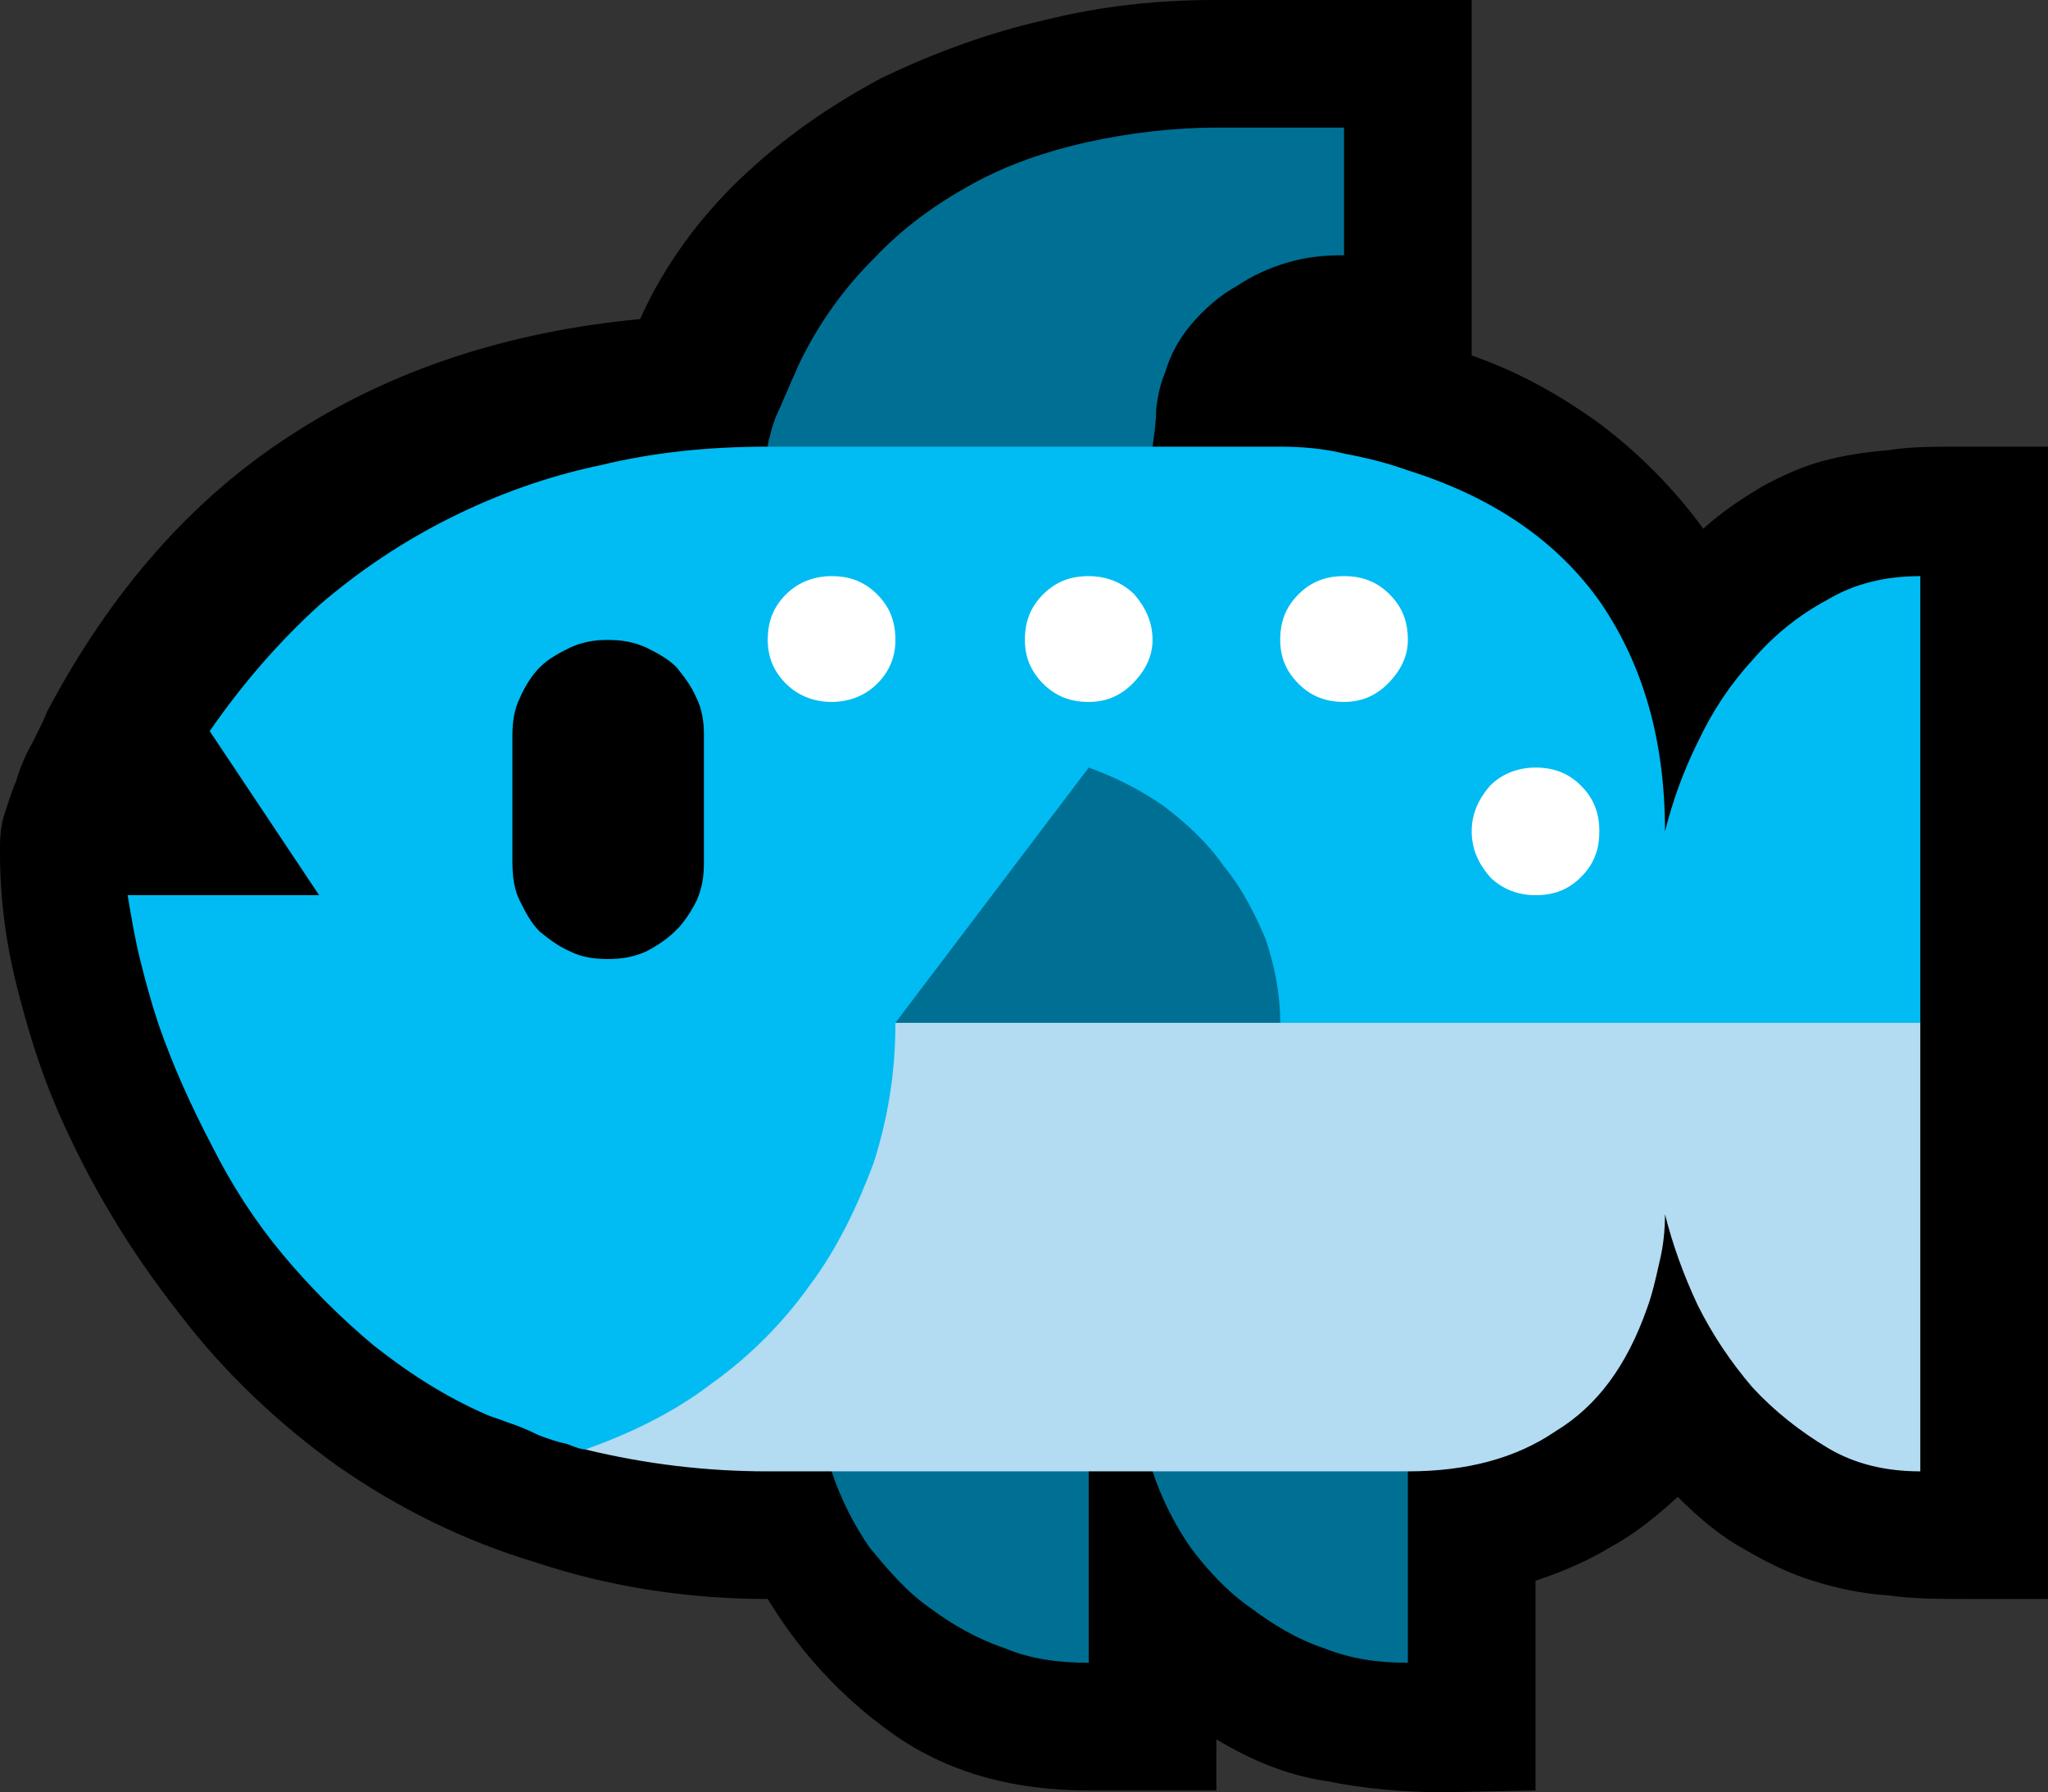 <?xml version="1.0" encoding="UTF-8" standalone="no"?>
<svg
   width="16.845"
   height="14.745"
   viewBox="0 0 16.845 14.745"
   version="1.1"
   xml:space="preserve"
   style="clip-rule:evenodd;fill-rule:evenodd;stroke-linejoin:round;stroke-miterlimit:2"
   id="svg20568"
   sodipodi:docname="emojis.svg"
   xmlns:inkscape="http://www.inkscape.org/namespaces/inkscape"
   xmlns:sodipodi="http://sodipodi.sourceforge.net/DTD/sodipodi-0.dtd"
   xmlns="http://www.w3.org/2000/svg"
   xmlns:svg="http://www.w3.org/2000/svg"><rect x="0" y="0" width="16.845" height="14.745" fill="#333333" stroke="none"/><defs
     id="defs20572" /><sodipodi:namedview
     id="namedview20570"
     pagecolor="#505050"
     bordercolor="#eeeeee"
     borderopacity="1"
     inkscape:pageshadow="0"
     inkscape:pageopacity="0"
     inkscape:pagecheckerboard="0" /><g
     transform="matrix(0.24,0,0,0.24,-310.16,-405.827)"
     id="g20566"><g
       transform="matrix(62.5,0,0,62.5,1284.52,1743.57)"
       id="g8458"><path
         d="m 0.125,-0.375 c 0,-0.005 0,-0.012 0.002,-0.019 C 0.129,-0.4 0.131,-0.407 0.134,-0.414 0.136,-0.421 0.139,-0.428 0.143,-0.435 0.146,-0.441 0.149,-0.447 0.151,-0.452 0.186,-0.518 0.23,-0.568 0.284,-0.603 0.339,-0.639 0.403,-0.66 0.476,-0.667 0.489,-0.696 0.508,-0.722 0.531,-0.744 0.554,-0.766 0.58,-0.784 0.608,-0.799 0.637,-0.813 0.667,-0.824 0.698,-0.831 0.73,-0.839 0.761,-0.842 0.792,-0.842 h 0.14 v 0.195 c 0.026,0.009 0.049,0.022 0.071,0.038 0.021,0.016 0.04,0.035 0.056,0.057 0.011,-0.01 0.022,-0.017 0.032,-0.023 0.011,-0.006 0.022,-0.011 0.033,-0.014 0.011,-0.003 0.023,-0.005 0.036,-0.006 0.012,-0.002 0.025,-0.002 0.039,-0.002 H 1.248 V 0.035 H 1.206 c -0.017,0 -0.032,0 -0.046,-0.002 C 1.145,0.032 1.132,0.029 1.119,0.025 1.106,0.021 1.094,0.015 1.082,0.008 1.069,0.001 1.057,-0.009 1.045,-0.021 1.034,-0.011 1.022,-0.001 1.009,0.006 0.996,0.014 0.982,0.02 0.967,0.025 V 0.14 L 0.917,0.141 C 0.894,0.141 0.873,0.139 0.853,0.135 0.832,0.132 0.812,0.124 0.792,0.112 V 0.14 H 0.722 C 0.682,0.14 0.648,0.131 0.619,0.112 0.591,0.093 0.566,0.068 0.546,0.035 0.501,0.035 0.458,0.028 0.419,0.015 0.379,0.003 0.343,-0.015 0.31,-0.038 0.278,-0.061 0.248,-0.089 0.223,-0.122 0.197,-0.155 0.175,-0.191 0.157,-0.232 0.147,-0.255 0.14,-0.278 0.134,-0.302 0.128,-0.326 0.125,-0.35 0.125,-0.375 Z"
         style="fill-rule:nonzero"
         id="path8444" /><path
         d="m 0.862,-0.702 c -0.011,0 -0.021,0.001 -0.031,0.004 -0.01,0.003 -0.019,0.007 -0.028,0.013 -0.009,0.005 -0.017,0.012 -0.024,0.02 -0.007,0.008 -0.012,0.017 -0.015,0.027 -0.003,0.007 -0.004,0.013 -0.005,0.02 0,0.007 -0.001,0.014 -0.002,0.021 -0.002,0.012 -0.007,0.021 -0.015,0.028 -0.008,0.007 -0.017,0.013 -0.028,0.017 -0.01,0.004 -0.022,0.007 -0.033,0.009 -0.012,0.001 -0.022,0.002 -0.032,0.002 -0.008,0 -0.017,-0.001 -0.026,-0.001 C 0.614,-0.543 0.605,-0.545 0.596,-0.548 0.587,-0.55 0.579,-0.554 0.572,-0.559 0.564,-0.564 0.558,-0.57 0.553,-0.577 0.551,-0.58 0.55,-0.583 0.548,-0.586 0.547,-0.59 0.546,-0.593 0.546,-0.597 0.546,-0.599 0.547,-0.602 0.548,-0.606 0.549,-0.61 0.551,-0.615 0.553,-0.619 0.555,-0.624 0.557,-0.628 0.559,-0.633 0.561,-0.637 0.562,-0.64 0.563,-0.642 0.574,-0.665 0.588,-0.684 0.604,-0.7 0.62,-0.717 0.638,-0.73 0.658,-0.741 0.678,-0.752 0.699,-0.759 0.721,-0.764 0.744,-0.769 0.768,-0.772 0.792,-0.772 h 0.07 z m -0.105,0.667 c 0.003,-0.017 0.011,-0.031 0.024,-0.041 0.012,-0.011 0.027,-0.017 0.044,-0.017 0.01,0 0.018,0.002 0.025,0.005 0.008,0.003 0.014,0.007 0.02,0.013 0.006,0.005 0.011,0.011 0.015,0.018 0.004,0.007 0.008,0.014 0.012,0.022 V 0.07 C 0.881,0.07 0.866,0.068 0.851,0.062 0.836,0.057 0.823,0.049 0.811,0.04 0.798,0.031 0.787,0.019 0.778,0.007 0.769,-0.006 0.762,-0.02 0.757,-0.035 Z M 0.722,0.07 C 0.706,0.07 0.69,0.068 0.676,0.062 0.661,0.057 0.647,0.049 0.635,0.04 0.622,0.031 0.612,0.019 0.602,0.007 0.593,-0.006 0.586,-0.02 0.581,-0.035 0.582,-0.043 0.585,-0.051 0.59,-0.057 0.595,-0.064 0.6,-0.069 0.607,-0.073 c 0.006,-0.005 0.014,-0.008 0.022,-0.01 0.008,-0.003 0.016,-0.004 0.023,-0.004 0.016,0 0.029,0.003 0.039,0.009 0.011,0.006 0.02,0.016 0.027,0.03 0.001,0.002 0.002,0.004 0.002,0.006 0.001,0.002 0.002,0.005 0.002,0.007 z"
         style="fill:#006f94;fill-rule:nonzero"
         id="path8446" /><path
         d="m 1.038,-0.386 c 0.004,-0.016 0.01,-0.033 0.018,-0.049 0.008,-0.017 0.018,-0.032 0.03,-0.045 0.012,-0.014 0.026,-0.025 0.041,-0.033 0.015,-0.009 0.032,-0.013 0.051,-0.013 v 0.245 L 1.135,-0.226 H 0.862 l -0.285,0.143 c -0.012,0.005 -0.022,0.01 -0.033,0.015 -0.01,0.004 -0.02,0.008 -0.03,0.011 -0.01,0.003 -0.021,0.006 -0.032,0.007 -0.011,0.002 -0.023,0.003 -0.036,0.003 -0.002,0 -0.005,-0.001 -0.01,-0.003 C 0.431,-0.051 0.425,-0.053 0.42,-0.055 0.414,-0.058 0.409,-0.06 0.403,-0.062 0.398,-0.064 0.394,-0.065 0.392,-0.066 0.369,-0.076 0.349,-0.089 0.33,-0.104 0.312,-0.119 0.295,-0.136 0.28,-0.154 0.265,-0.172 0.252,-0.192 0.241,-0.214 0.23,-0.235 0.22,-0.257 0.212,-0.28 0.208,-0.292 0.205,-0.303 0.202,-0.315 0.199,-0.327 0.197,-0.339 0.195,-0.351 H 0.3 L 0.24,-0.441 C 0.258,-0.467 0.278,-0.49 0.3,-0.51 c 0.022,-0.019 0.046,-0.035 0.072,-0.048 0.026,-0.013 0.054,-0.023 0.083,-0.029 0.029,-0.007 0.059,-0.01 0.091,-0.01 h 0.281 c 0.012,0 0.024,0.001 0.036,0.004 0.011,0.002 0.023,0.005 0.034,0.009 0.048,0.015 0.083,0.04 0.106,0.073 0.023,0.034 0.035,0.075 0.035,0.125 z"
         style="fill:#00bcf2;fill-rule:nonzero"
         id="path8448" /><path
         d="m 0.967,-0.421 c 0.01,0 0.018,0.003 0.025,0.01 0.007,0.007 0.01,0.015 0.01,0.025 0,0.01 -0.003,0.018 -0.01,0.025 -0.007,0.007 -0.015,0.01 -0.025,0.01 -0.009,0 -0.018,-0.003 -0.025,-0.01 -0.006,-0.007 -0.01,-0.015 -0.01,-0.025 0,-0.01 0.004,-0.018 0.01,-0.025 0.007,-0.007 0.016,-0.01 0.025,-0.01 z M 0.862,-0.526 c 0.01,0 0.018,0.003 0.025,0.01 0.007,0.007 0.01,0.015 0.01,0.025 0,0.009 -0.004,0.017 -0.011,0.024 -0.007,0.007 -0.015,0.01 -0.024,0.01 -0.01,0 -0.018,-0.003 -0.025,-0.01 -0.007,-0.007 -0.01,-0.015 -0.01,-0.024 0,-0.01 0.003,-0.018 0.01,-0.025 0.007,-0.007 0.015,-0.01 0.025,-0.01 z m -0.281,0 c 0.01,0 0.018,0.003 0.025,0.01 0.007,0.007 0.01,0.015 0.01,0.025 0,0.009 -0.003,0.017 -0.01,0.024 -0.007,0.007 -0.016,0.01 -0.025,0.01 -0.009,0 -0.018,-0.003 -0.025,-0.01 -0.007,-0.007 -0.01,-0.015 -0.01,-0.024 0,-0.01 0.003,-0.018 0.01,-0.025 0.007,-0.007 0.016,-0.01 0.025,-0.01 z m 0.141,0 c 0.009,0 0.018,0.003 0.025,0.01 0.006,0.007 0.01,0.015 0.01,0.025 0,0.009 -0.004,0.017 -0.011,0.024 -0.007,0.007 -0.015,0.01 -0.024,0.01 -0.01,0 -0.018,-0.003 -0.025,-0.01 -0.007,-0.007 -0.01,-0.015 -0.01,-0.024 0,-0.01 0.003,-0.018 0.01,-0.025 0.007,-0.007 0.015,-0.01 0.025,-0.01 z"
         style="fill:#ffffff;fill-rule:nonzero"
         id="path8450" /><path
         d="m 0.458,-0.491 c 0.008,0 0.014,0.001 0.021,0.004 0.006,0.003 0.012,0.006 0.017,0.011 0.004,0.005 0.008,0.01 0.011,0.017 0.003,0.006 0.004,0.013 0.004,0.02 v 0.07 c 0,0.008 -0.001,0.014 -0.004,0.021 C 0.504,-0.342 0.5,-0.336 0.496,-0.332 0.491,-0.327 0.485,-0.323 0.479,-0.32 0.472,-0.317 0.466,-0.316 0.458,-0.316 0.451,-0.316 0.444,-0.317 0.438,-0.32 0.431,-0.323 0.426,-0.327 0.421,-0.331 0.416,-0.336 0.413,-0.342 0.41,-0.348 0.407,-0.354 0.406,-0.361 0.406,-0.369 v -0.07 c 0,-0.007 10e-4,-0.014 0.004,-0.02 0.003,-0.007 0.007,-0.013 0.011,-0.017 0.005,-0.005 0.011,-0.008 0.017,-0.011 0.007,-0.003 0.013,-0.004 0.02,-0.004 z"
         style="fill-rule:nonzero"
         id="path8452" /><path
         d="m 0.616,-0.281 0.106,-0.14 c 0.014,0.005 0.028,0.012 0.041,0.021 0.013,0.01 0.024,0.02 0.033,0.033 0.01,0.012 0.017,0.026 0.023,0.04 0.005,0.015 0.008,0.03 0.008,0.046 -0.004,0.009 -0.01,0.017 -0.017,0.024 -0.008,0.006 -0.016,0.012 -0.026,0.016 -0.009,0.004 -0.019,0.007 -0.029,0.009 -0.01,0.002 -0.02,0.003 -0.029,0.003 -0.01,0 -0.02,-0.001 -0.031,-0.003 C 0.684,-0.234 0.674,-0.237 0.665,-0.241 0.655,-0.246 0.646,-0.251 0.637,-0.258 0.629,-0.264 0.622,-0.272 0.616,-0.281 Z"
         style="fill:#006f94;fill-rule:nonzero"
         id="path8454" /><path
         d="m 0.616,-0.281 h 0.562 v 0.246 C 1.159,-0.035 1.142,-0.039 1.127,-0.048 1.112,-0.057 1.098,-0.068 1.086,-0.081 1.074,-0.095 1.064,-0.11 1.056,-0.126 1.048,-0.143 1.042,-0.16 1.038,-0.176 c 0,0.009 -0.001,0.018 -0.003,0.026 -0.002,0.009 -0.004,0.018 -0.007,0.026 -0.011,0.031 -0.027,0.053 -0.05,0.067 -0.022,0.015 -0.049,0.022 -0.081,0.022 H 0.546 c -0.034,0 -0.067,-0.004 -0.1,-0.012 0.025,-0.009 0.048,-0.02 0.069,-0.036 0.021,-0.015 0.039,-0.033 0.054,-0.054 0.015,-0.02 0.026,-0.043 0.035,-0.067 0.008,-0.025 0.012,-0.05 0.012,-0.077 z"
         style="fill:#b3dbf2;fill-rule:nonzero"
         id="path8456" /></g></g></svg>
